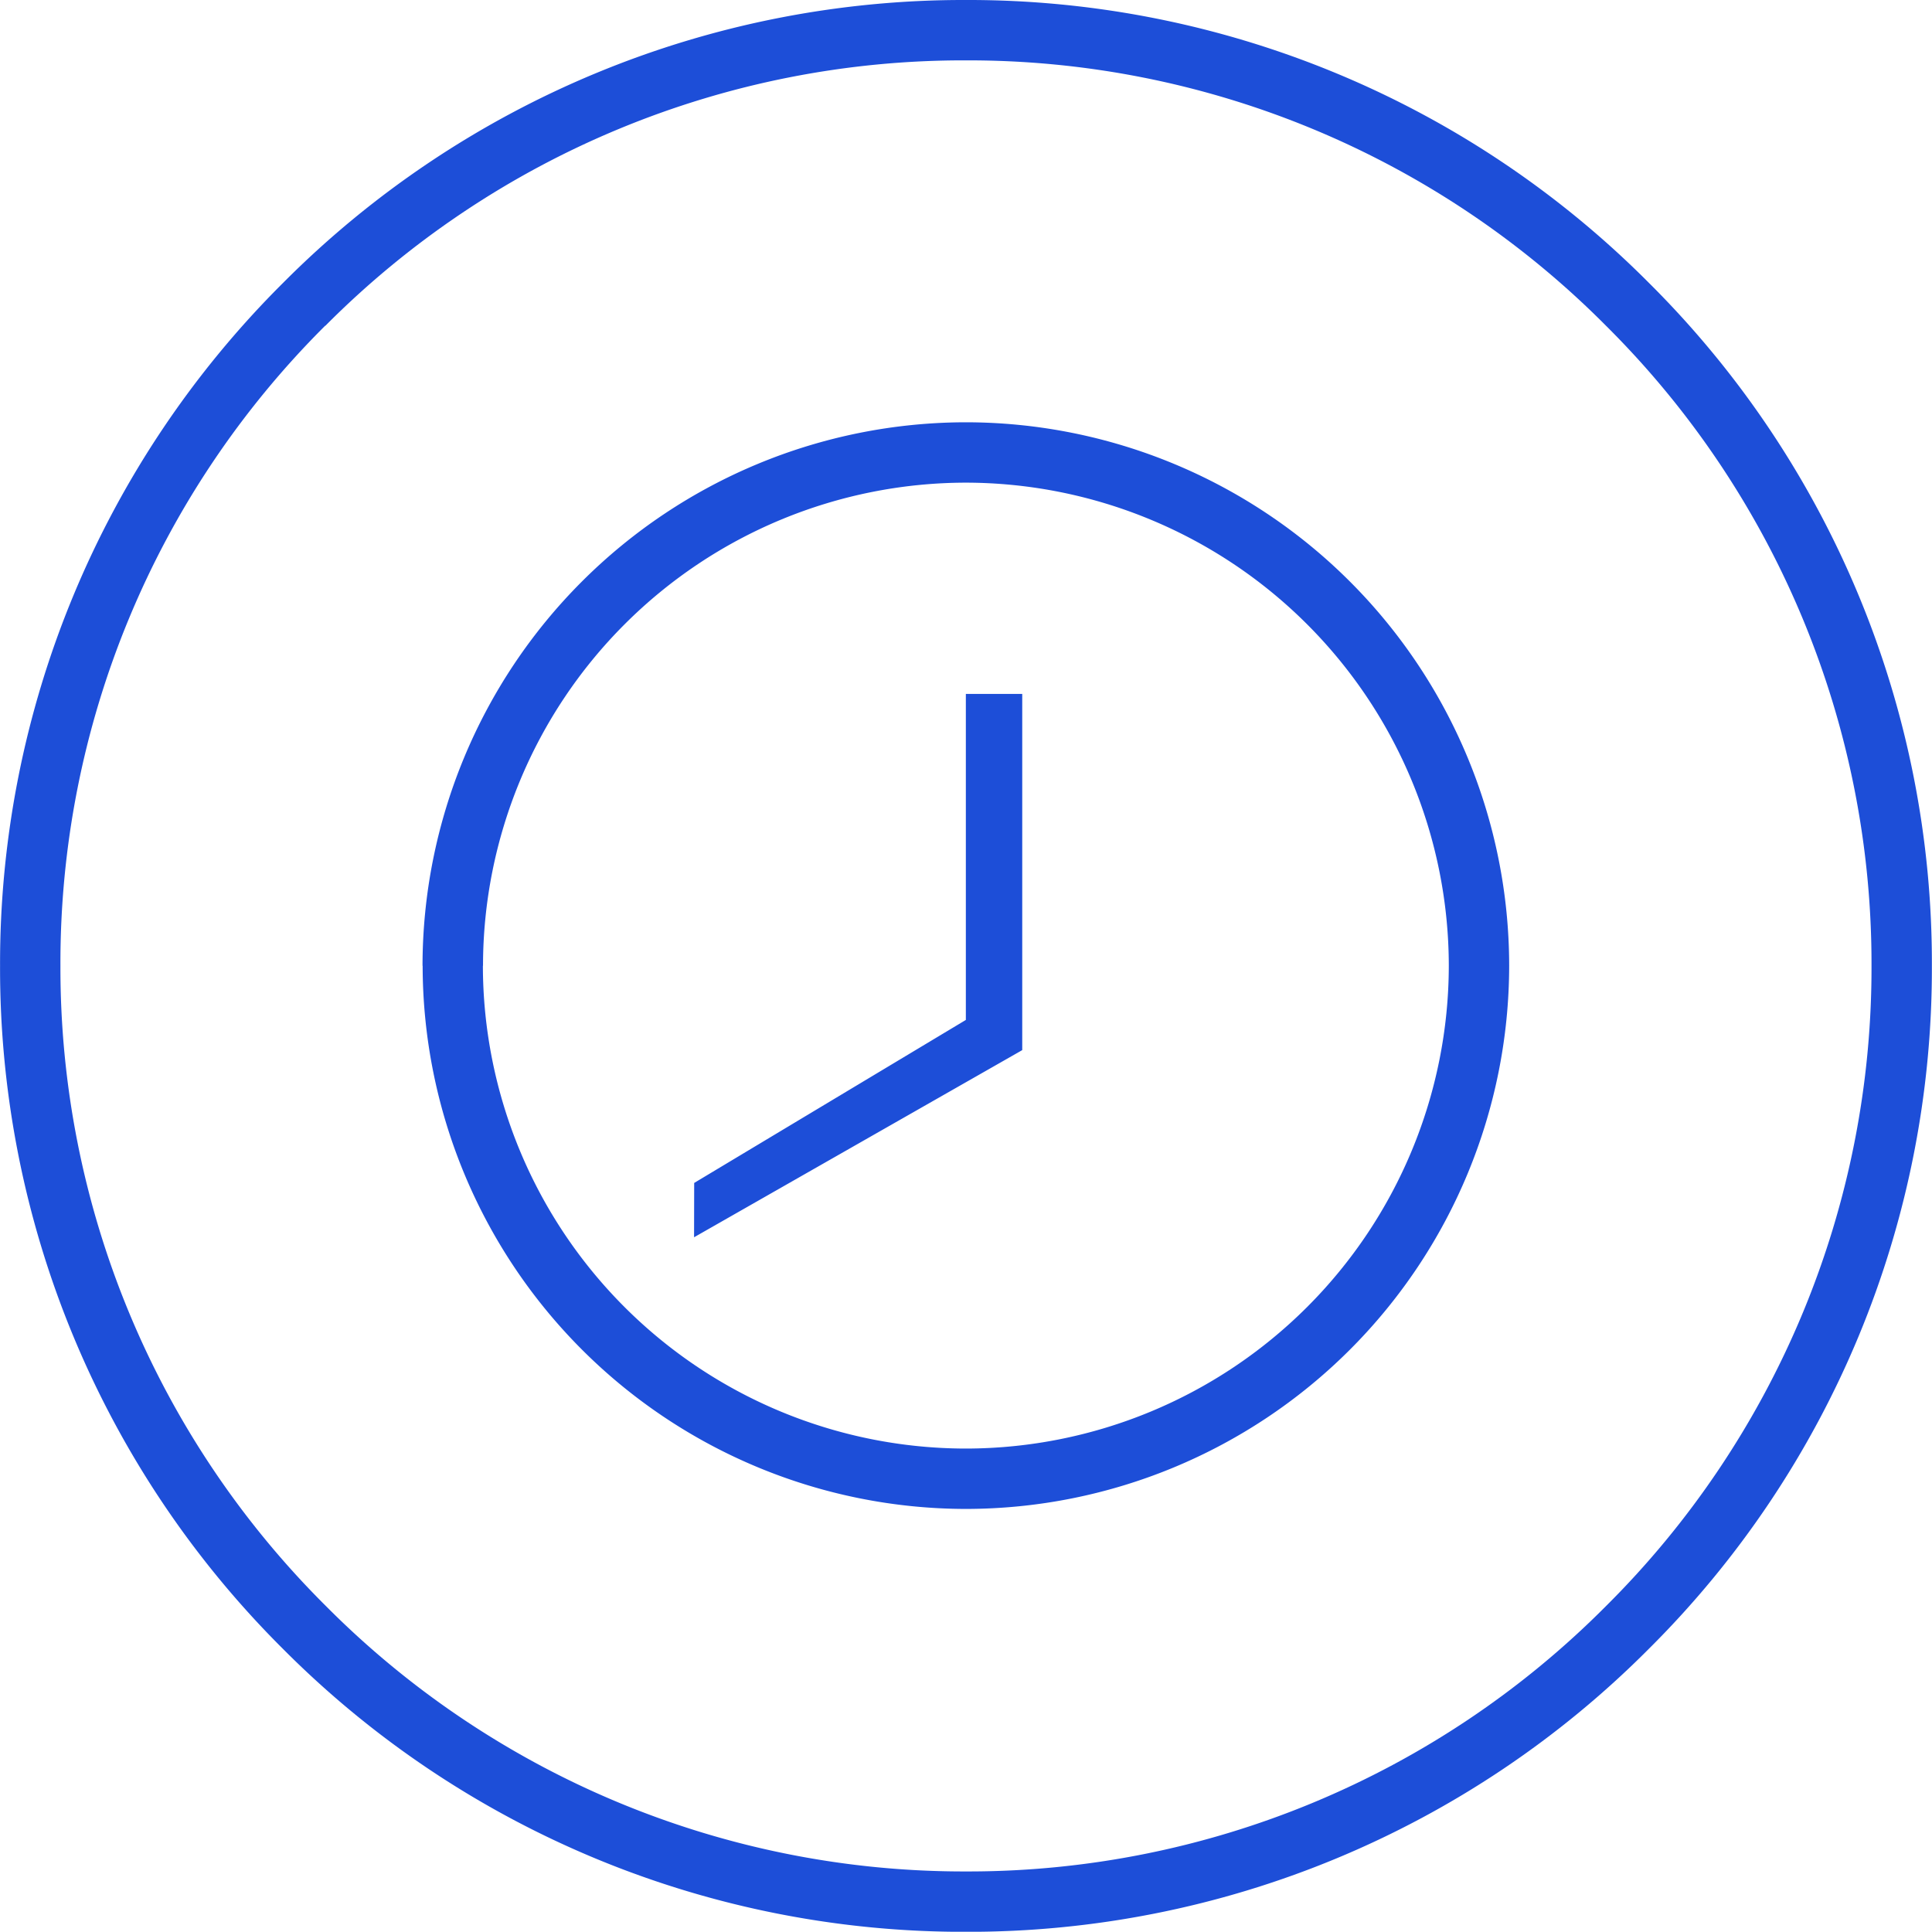 <svg xmlns="http://www.w3.org/2000/svg" width="32.003" height="31.999" viewBox="0 0 32.003 31.999">
  <path id="Time" d="M-14932.314-7756.687A15.9,15.9,0,0,1-14937-7768a15.9,15.9,0,0,1,4.687-11.313A15.9,15.9,0,0,1-14921-7784a15.9,15.9,0,0,1,11.313,4.686A15.877,15.877,0,0,1-14905-7768a15.883,15.883,0,0,1-4.689,11.313A15.9,15.9,0,0,1-14921-7752,15.9,15.9,0,0,1-14932.314-7756.687Zm.7-21.918A14.889,14.889,0,0,0-14936-7768a14.9,14.9,0,0,0,4.394,10.6A14.9,14.9,0,0,0-14921-7753a14.893,14.893,0,0,0,10.6-4.394A14.9,14.9,0,0,0-14906-7768a14.889,14.889,0,0,0-4.394-10.6A14.888,14.888,0,0,0-14921-7783,14.9,14.9,0,0,0-14931.61-7778.605Zm1.612,10.6a9.01,9.01,0,0,1,9-9,9.007,9.007,0,0,1,9,9,9.007,9.007,0,0,1-9,9A9.01,9.01,0,0,1-14930-7768Zm1,0a8.007,8.007,0,0,0,8,8,8.009,8.009,0,0,0,8-8,8.012,8.012,0,0,0-8-8A8.009,8.009,0,0,0-14929-7768Zm3.5,3.6,4.5-2.7v-5.4h.934v5.9l-5.436,3.1Z" transform="translate(14937.001 7784)" fill="#1d4ed8"/>
</svg>
